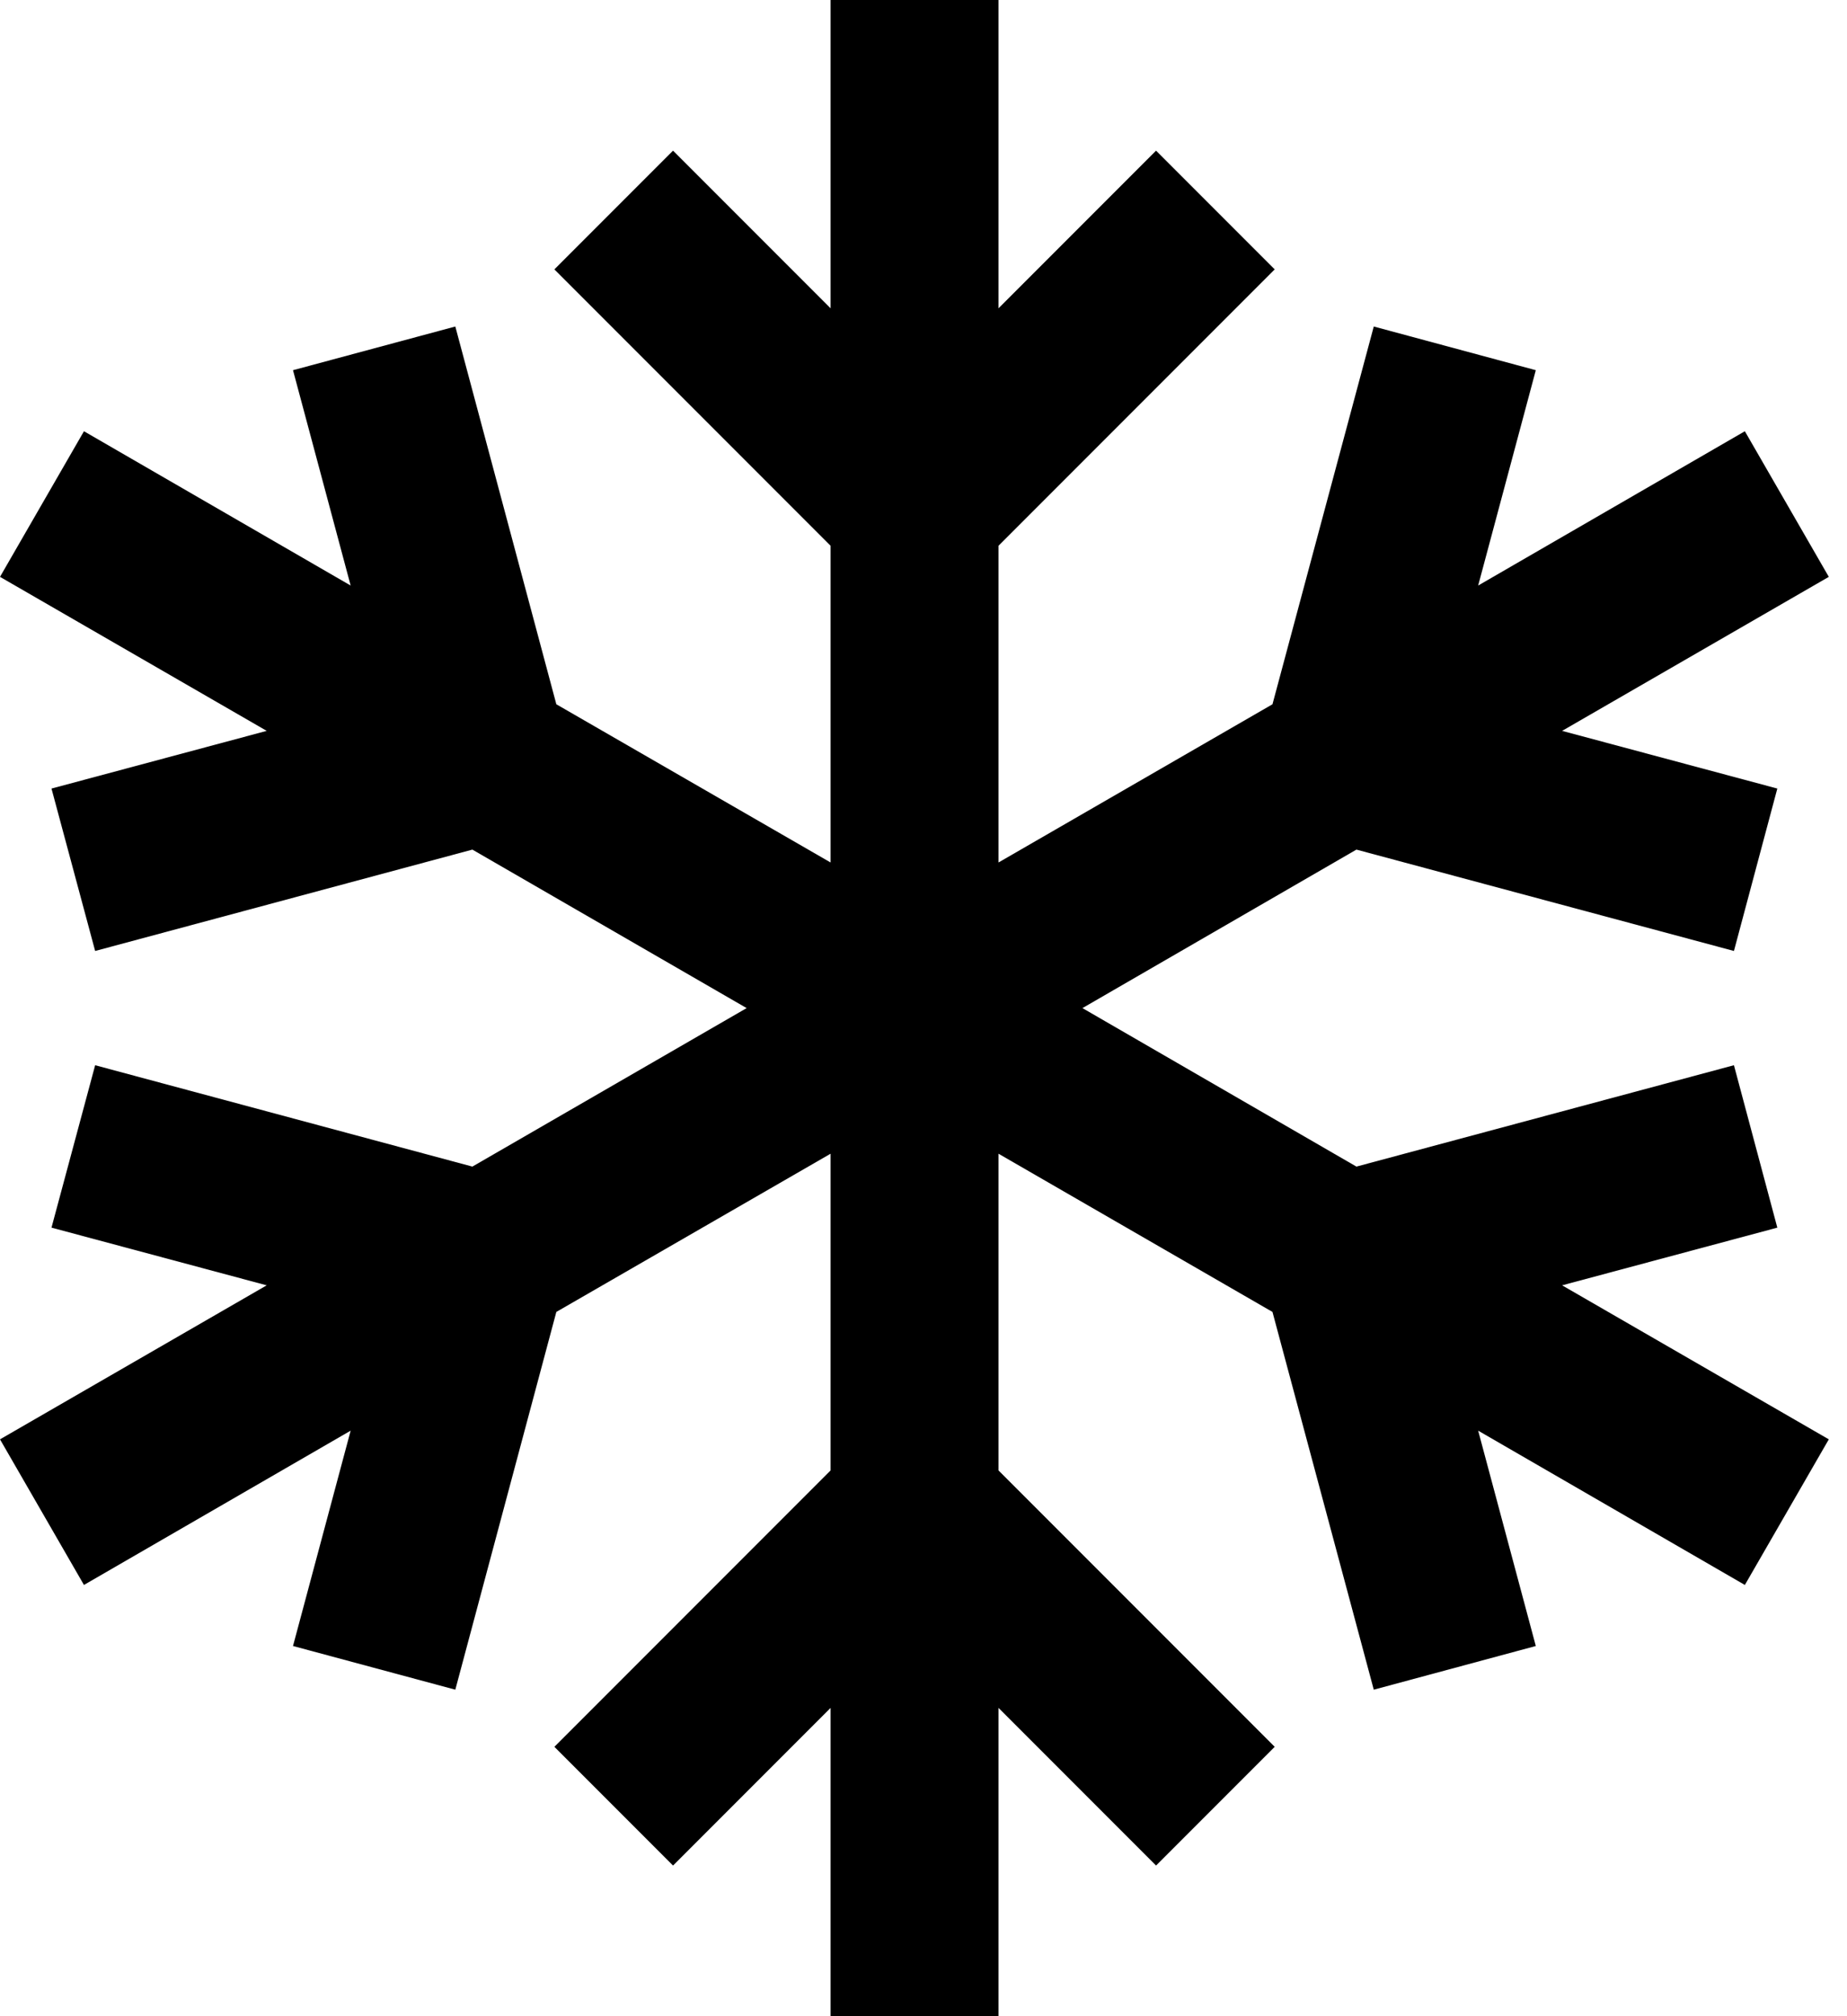 <svg width="66" height="72" viewBox="0 0 66 72" fill="none" xmlns="http://www.w3.org/2000/svg">
<path d="M63.51 43.84L61.96 38.04L48.47 41.66L38.68 36L48.47 30.34L61.96 33.96L63.51 28.16L55.82 26.1L65.35 20.6L62.35 15.4L52.82 20.91L54.88 13.22L49.09 11.66L45.47 25.15L35.68 30.8V19.49L45.55 9.62L41.31 5.38L35.68 11.01V0H29.68V11.01L24.05 5.38L19.81 9.62L29.68 19.49V30.8L19.88 25.15L16.27 11.66L10.47 13.22L12.53 20.91L3 15.4L0 20.6L9.53 26.1L1.84 28.16L3.4 33.96L16.88 30.34L26.68 36L16.88 41.66L3.4 38.04L1.84 43.84L9.53 45.9L0 51.4L3 56.6L12.53 51.09L10.47 58.78L16.27 60.34L19.88 46.85L29.68 41.2V52.51L19.81 62.38L24.05 66.62L29.68 60.99V72H35.68V60.99L41.31 66.62L45.55 62.38L35.68 52.51V41.2L45.47 46.85L49.09 60.34L54.88 58.78L52.82 51.09L62.35 56.6L65.35 51.4L55.82 45.9L63.51 43.84Z" fill="#000"/>
</svg>
